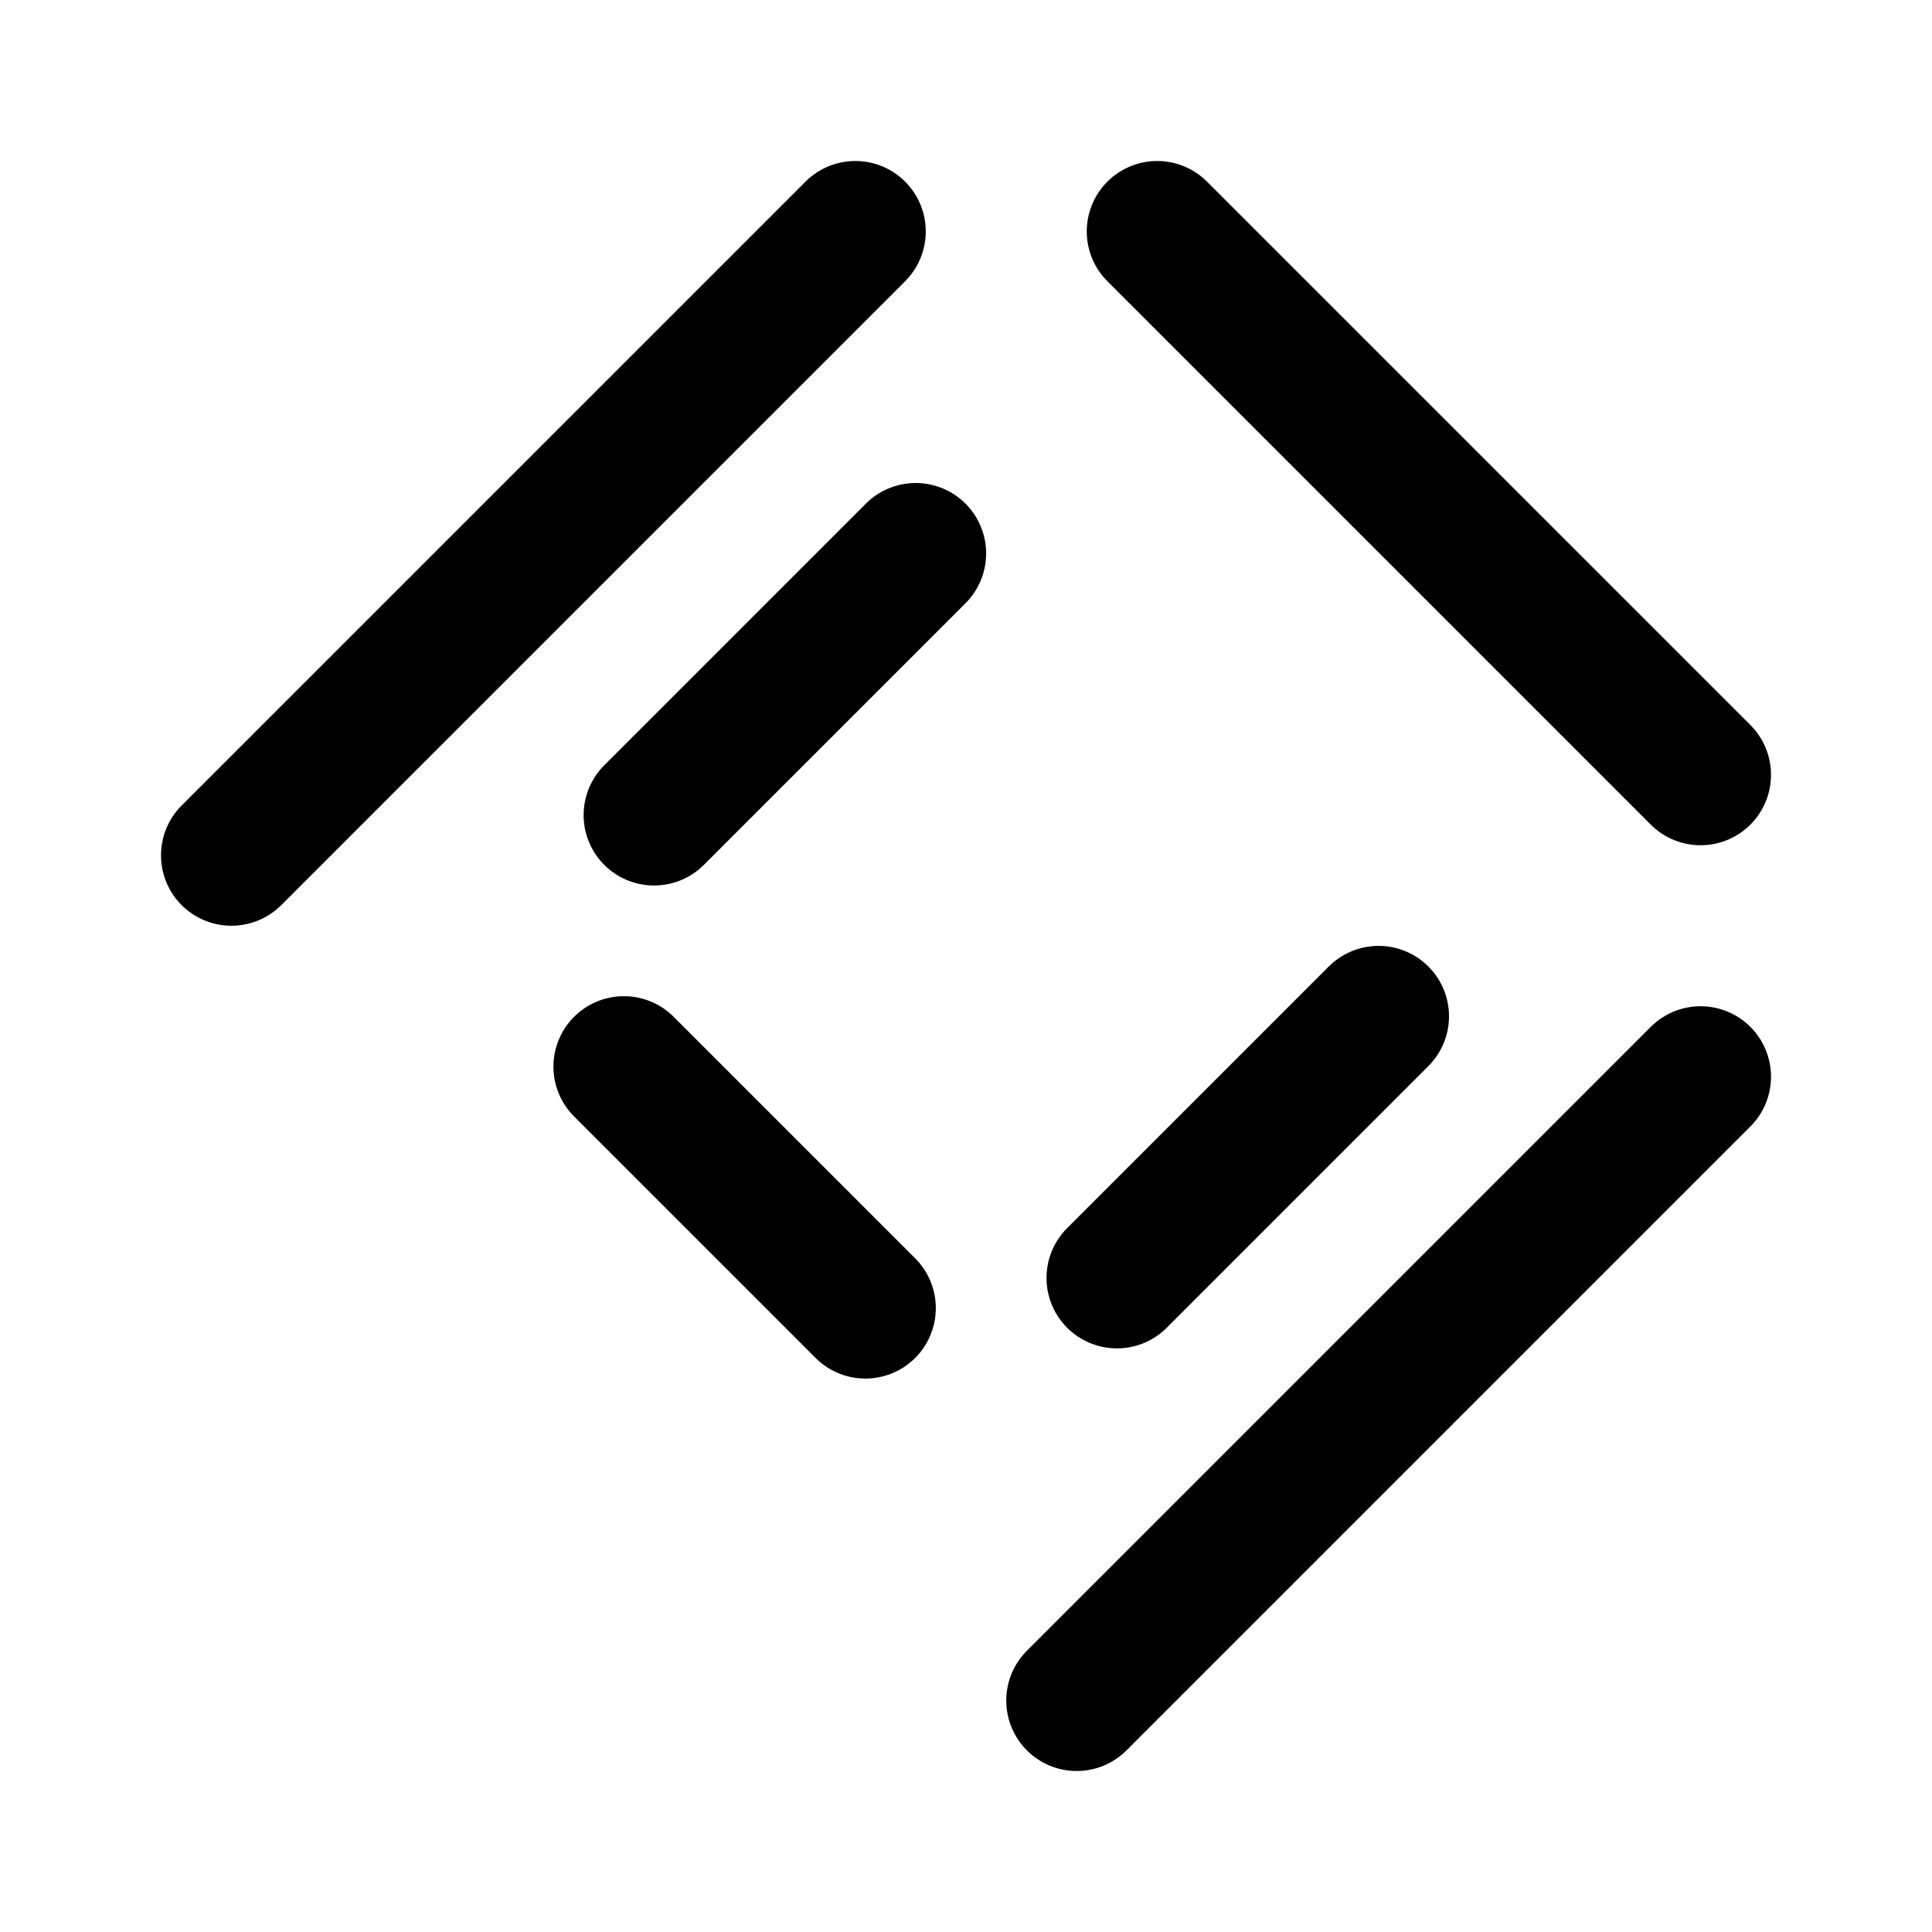 <svg xmlns="http://www.w3.org/2000/svg" width="76" height="76" viewBox="0 0 192 192"><path d="m23 85 62-62zm84 84 62-62zm8-146 54 54zM91 55 65 81zm46 46-26 26zm-75 5 24 24z"/><path fill="none" stroke="#000" stroke-linecap="round" stroke-linejoin="round" stroke-width="14" d="m23 85 62-62m22 146 62-62m-54-84 54 54M91 55 65 81m72 20-26 26m-49-21 24 24"/></svg>